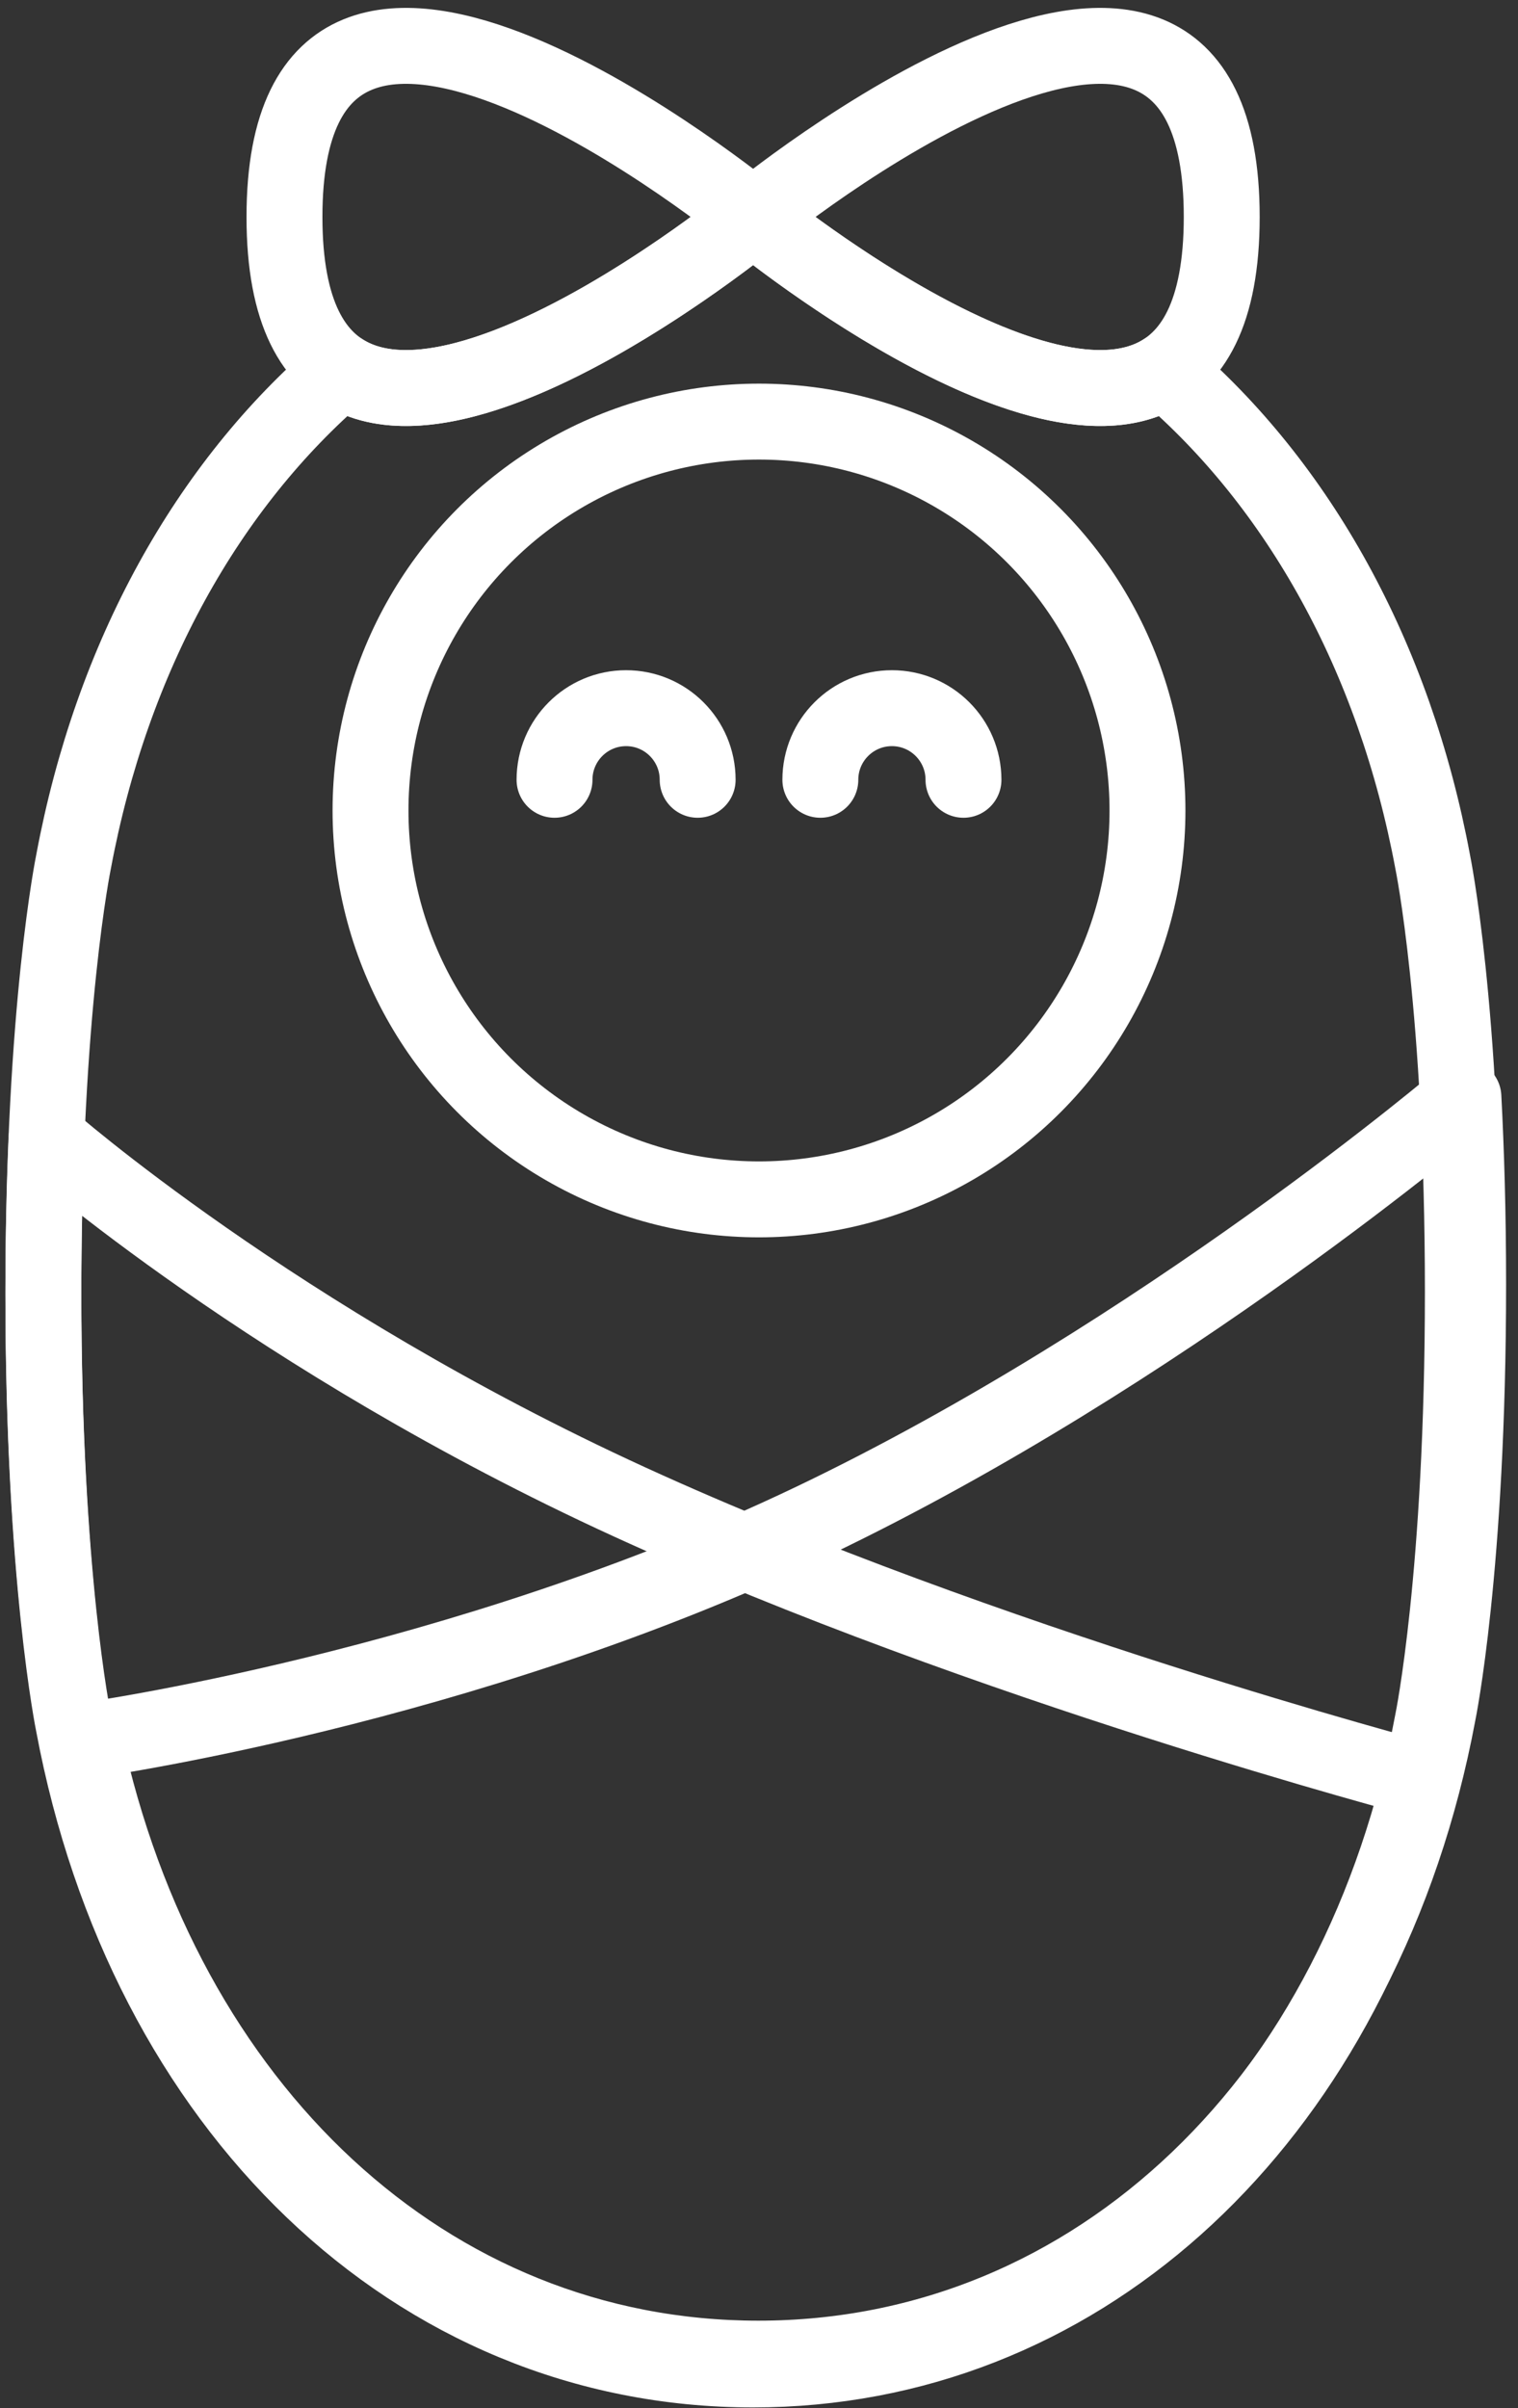 <?xml version="1.0" encoding="UTF-8"?>
<svg width="70px" height="111px" viewBox="0 0 70 111" version="1.1" xmlns="http://www.w3.org/2000/svg" xmlns:xlink="http://www.w3.org/1999/xlink">
    <rect x="0" y="0" width="70" height="111" fill="#333333" stroke="none"/>
    <!-- Generator: Sketch 46.2 (44496) - http://www.bohemiancoding.com/sketch -->
    <title>baby-26</title>
    <desc>Created with Sketch.</desc>
    <defs></defs>
    <g id="ALL" stroke="none" stroke-width="1" fill="none" fill-rule="evenodd" stroke-linecap="round" stroke-linejoin="round">
        <g id="Secondary" transform="translate(-8407, -8404)" stroke="#FFFFFF" stroke-width="3.5">
            <g id="baby-26" transform="translate(8409, 8406)">
                <path d="M51.718,15.088 C57.873,20.357 62.301,28.254 64.065,37.72 C64.065,37.72 65.457,44.444 65.457,57.528 C65.457,70.613 64.065,77.336 64.065,77.336 C60.768,94.928 48.35,107.057 32.728,107.057 C17.107,107.057 4.689,94.928 1.392,77.336 C1.392,77.336 0,70.613 0,57.528 C0,44.444 1.392,37.72 1.392,37.72 C3.156,28.254 7.584,20.357 13.739,15.088 C19.494,18.867 32.728,8 32.728,8 C32.729,8 45.963,18.867 51.718,15.088 Z" id="Layer-1"></path>
                <path d="M0,57.687 C0,70.772 1.392,77.495 1.392,77.495 C4.689,95.087 17.107,107.216 32.728,107.216 C47.591,107.216 59.554,96.237 63.52,80.019 C63.52,80.019 43.422,74.731 27.037,67.231 C10.652,59.731 0.151,50.453 0.151,50.453 C0.058,52.596 0,55.008 0,57.687 Z" id="Layer-2"></path>
                <path d="M32.972,106.717 C48.594,106.717 61.012,94.589 64.308,76.997 C64.308,76.997 65.701,70.273 65.701,57.189 C65.701,53.914 65.613,51.038 65.483,48.566 C65.483,48.566 51.674,60.361 35.455,68.116 C19.235,75.872 1.886,78.239 1.886,78.239 C5.523,95.157 17.721,106.717 32.972,106.717 Z" id="Layer-3"></path>
                <ellipse id="Layer-4" cx="33" cy="35.358" rx="17.914" ry="17.925"></ellipse>
                <path d="M30.171,33.943 C30.171,32.12 28.694,30.642 26.871,30.642 C25.049,30.642 23.571,32.12 23.571,33.943" id="Layer-5"></path>
                <path d="M42.429,33.943 C42.429,32.12 40.951,30.642 39.129,30.642 C37.306,30.642 35.829,32.12 35.829,33.943" id="Layer-6"></path>
                <path d="M32.728,8 C32.728,25.744 11.118,8 11.118,8 C11.118,8 32.728,-9.744 32.728,8 L32.728,8 Z" id="Layer-7" transform="translate(21.923, 8) scale(-1, 1) translate(-21.923, -8) "></path>
                <path d="M54.338,8 C54.338,25.744 32.728,8 32.728,8 C32.728,8 54.338,-9.744 54.338,8 L54.338,8 Z" id="Layer-8"></path>
            </g>
        </g>
    </g>
</svg>